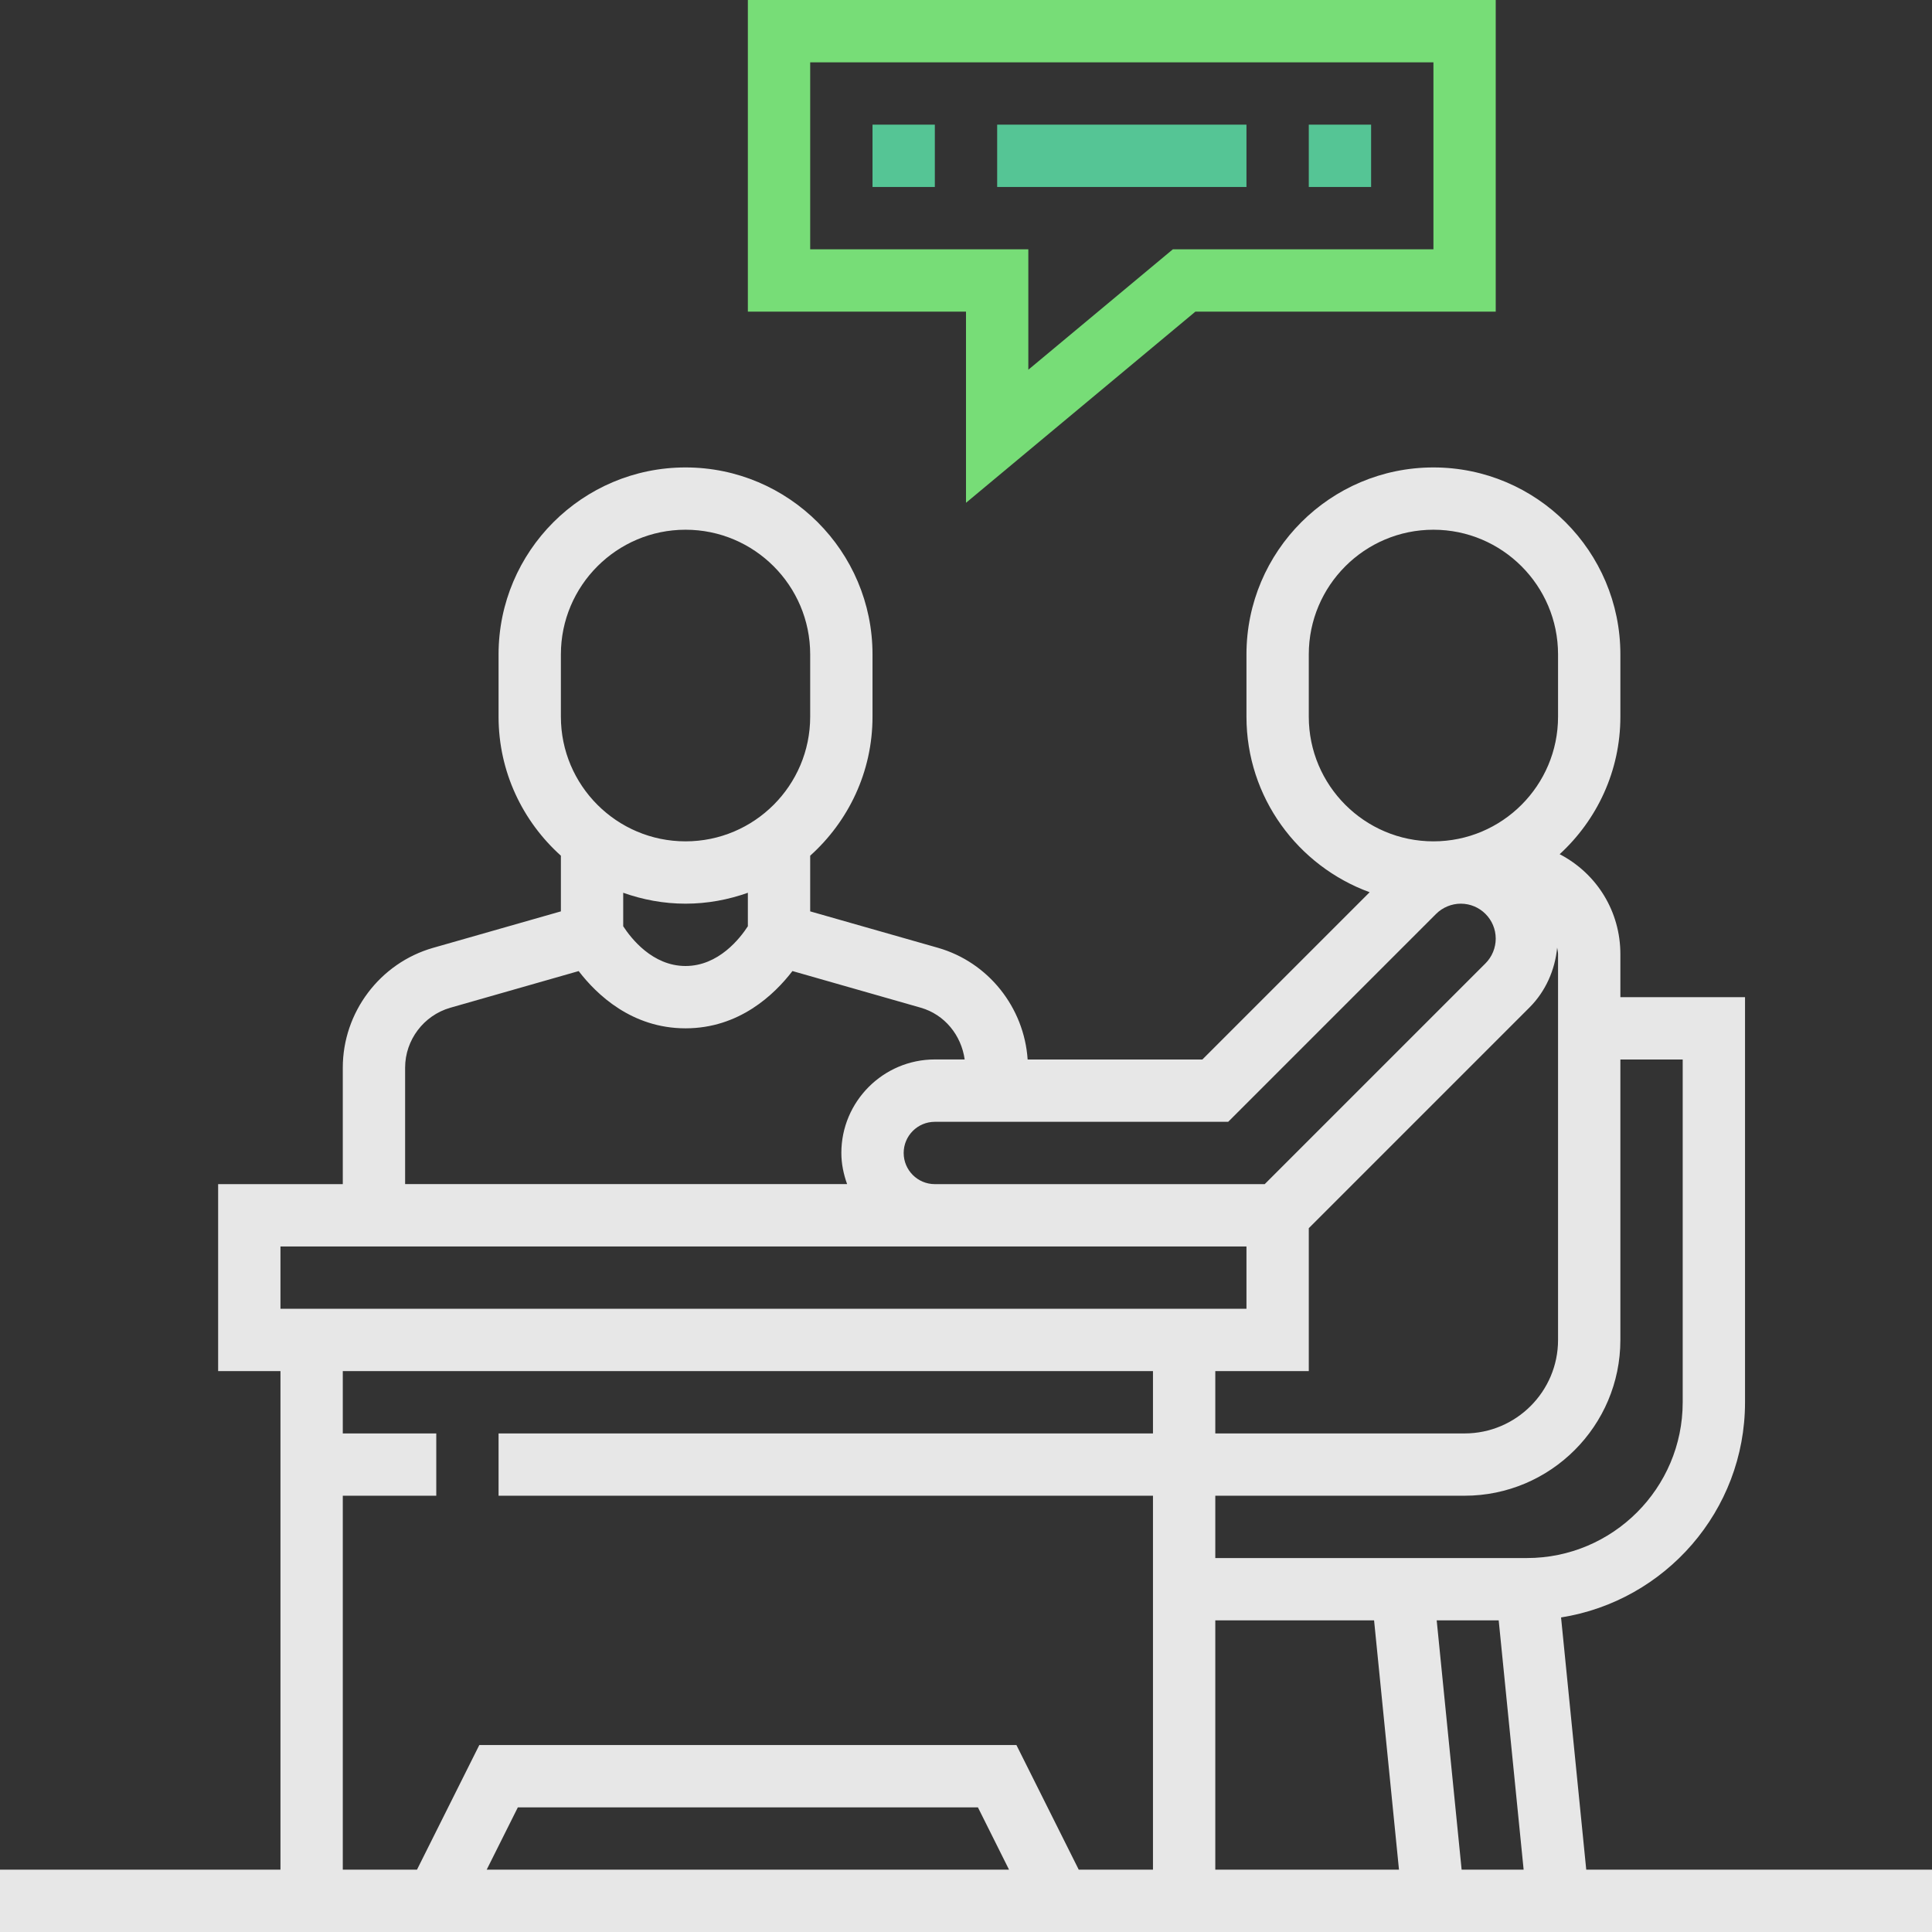 <svg width="54" height="54" viewBox="0 0 54 54" fill="none" xmlns="http://www.w3.org/2000/svg">
<rect x="0" y="0" width="54" height="54" fill="#333333" stroke="none"/>
<g clip-path="url(#clip0_2_489)">
<path d="M27 14.053L33.412 8.71H41.806V0H20.903V8.71H27V14.053ZM22.645 6.968V1.742H40.065V6.968H32.782L28.742 10.334V6.968H22.645Z" fill="#77DD77"/>
<path d="M24.387 3.484H26.129V5.226H24.387V3.484Z" fill="#55C595"/>
<path d="M27.871 3.484H34.839V5.226H27.871V3.484Z" fill="#55C595"/>
<path d="M36.581 3.484H38.323V5.226H36.581V3.484Z" fill="#55C595"/>
<path opacity="0.88" d="M44.336 52.258L43.632 45.208C46.54 44.748 48.774 42.23 48.774 39.194V27.871H45.29V26.668C45.29 25.483 44.64 24.42 43.593 23.875C44.634 22.919 45.29 21.553 45.29 20.032V18.29C45.29 15.408 42.947 13.065 40.065 13.065C37.182 13.065 34.839 15.408 34.839 18.29V20.032C34.839 22.287 36.277 24.207 38.282 24.938L33.607 29.613H28.723C28.625 28.161 27.628 26.895 26.215 26.491L22.645 25.473V23.917C23.711 22.959 24.387 21.576 24.387 20.032V18.29C24.387 15.408 22.043 13.065 19.161 13.065C16.279 13.065 13.935 15.408 13.935 18.29V20.032C13.935 21.575 14.611 22.959 15.677 23.917V25.473L12.107 26.492C10.62 26.916 9.581 28.294 9.581 29.842V33.097H6.097V38.323H7.839V52.258H0V54H54V52.258H44.336ZM36.581 38.323V34.328L42.752 28.157C43.198 27.711 43.464 27.111 43.523 26.486C43.531 26.547 43.548 26.605 43.548 26.668V37.452C43.548 38.892 42.376 40.065 40.935 40.065H33.968V38.323H36.581ZM33.968 45.29H38.406L39.102 52.258H33.968V45.29ZM40.156 45.29H41.889L42.586 52.258H40.853L40.156 45.29ZM45.29 37.452V29.613H47.032V39.194C47.032 41.595 45.078 43.548 42.677 43.548H33.968V41.806H40.935C43.337 41.806 45.29 39.853 45.29 37.452ZM36.581 20.032V18.29C36.581 16.369 38.143 14.806 40.065 14.806C41.986 14.806 43.548 16.369 43.548 18.29V20.032C43.548 21.954 41.986 23.516 40.065 23.516C38.143 23.516 36.581 21.954 36.581 20.032ZM34.328 31.355L40.139 25.544C40.321 25.362 40.573 25.258 40.83 25.258C41.368 25.258 41.806 25.696 41.806 26.235C41.806 26.491 41.703 26.743 41.521 26.925L35.349 33.097H26.129C25.648 33.097 25.258 32.706 25.258 32.226C25.258 31.745 25.648 31.355 26.129 31.355H34.328ZM15.677 18.29C15.677 16.369 17.24 14.806 19.161 14.806C21.083 14.806 22.645 16.369 22.645 18.29V20.032C22.645 21.954 21.083 23.516 19.161 23.516C17.24 23.516 15.677 21.954 15.677 20.032V18.29ZM19.161 25.258C19.773 25.258 20.357 25.147 20.903 24.953V25.889C20.687 26.222 20.087 27 19.161 27C18.235 27 17.635 26.222 17.419 25.889V24.953C17.965 25.147 18.55 25.258 19.161 25.258ZM11.323 29.842C11.323 29.068 11.843 28.38 12.586 28.167L16.174 27.142C16.679 27.8 17.662 28.742 19.161 28.742C20.66 28.742 21.644 27.8 22.149 27.141L25.737 28.166C26.404 28.357 26.869 28.937 26.963 29.612H26.129C24.689 29.612 23.516 30.785 23.516 32.225C23.516 32.532 23.579 32.822 23.677 33.096H11.323V29.842ZM7.839 34.839H34.839V36.581H7.839V34.839ZM9.581 41.806H12.194V40.065H9.581V38.323H32.226V40.065H13.935V41.806H32.226V52.258H30.151L28.409 48.774H13.397L11.655 52.258H9.581V41.806ZM28.203 52.258H13.603L14.474 50.516H27.333L28.203 52.258Z" fill="white"/>
</g>
<defs>
<clipPath id="clip0_2_489">
<rect width="54" height="54" fill="white"/>
</clipPath>
</defs>
</svg>
